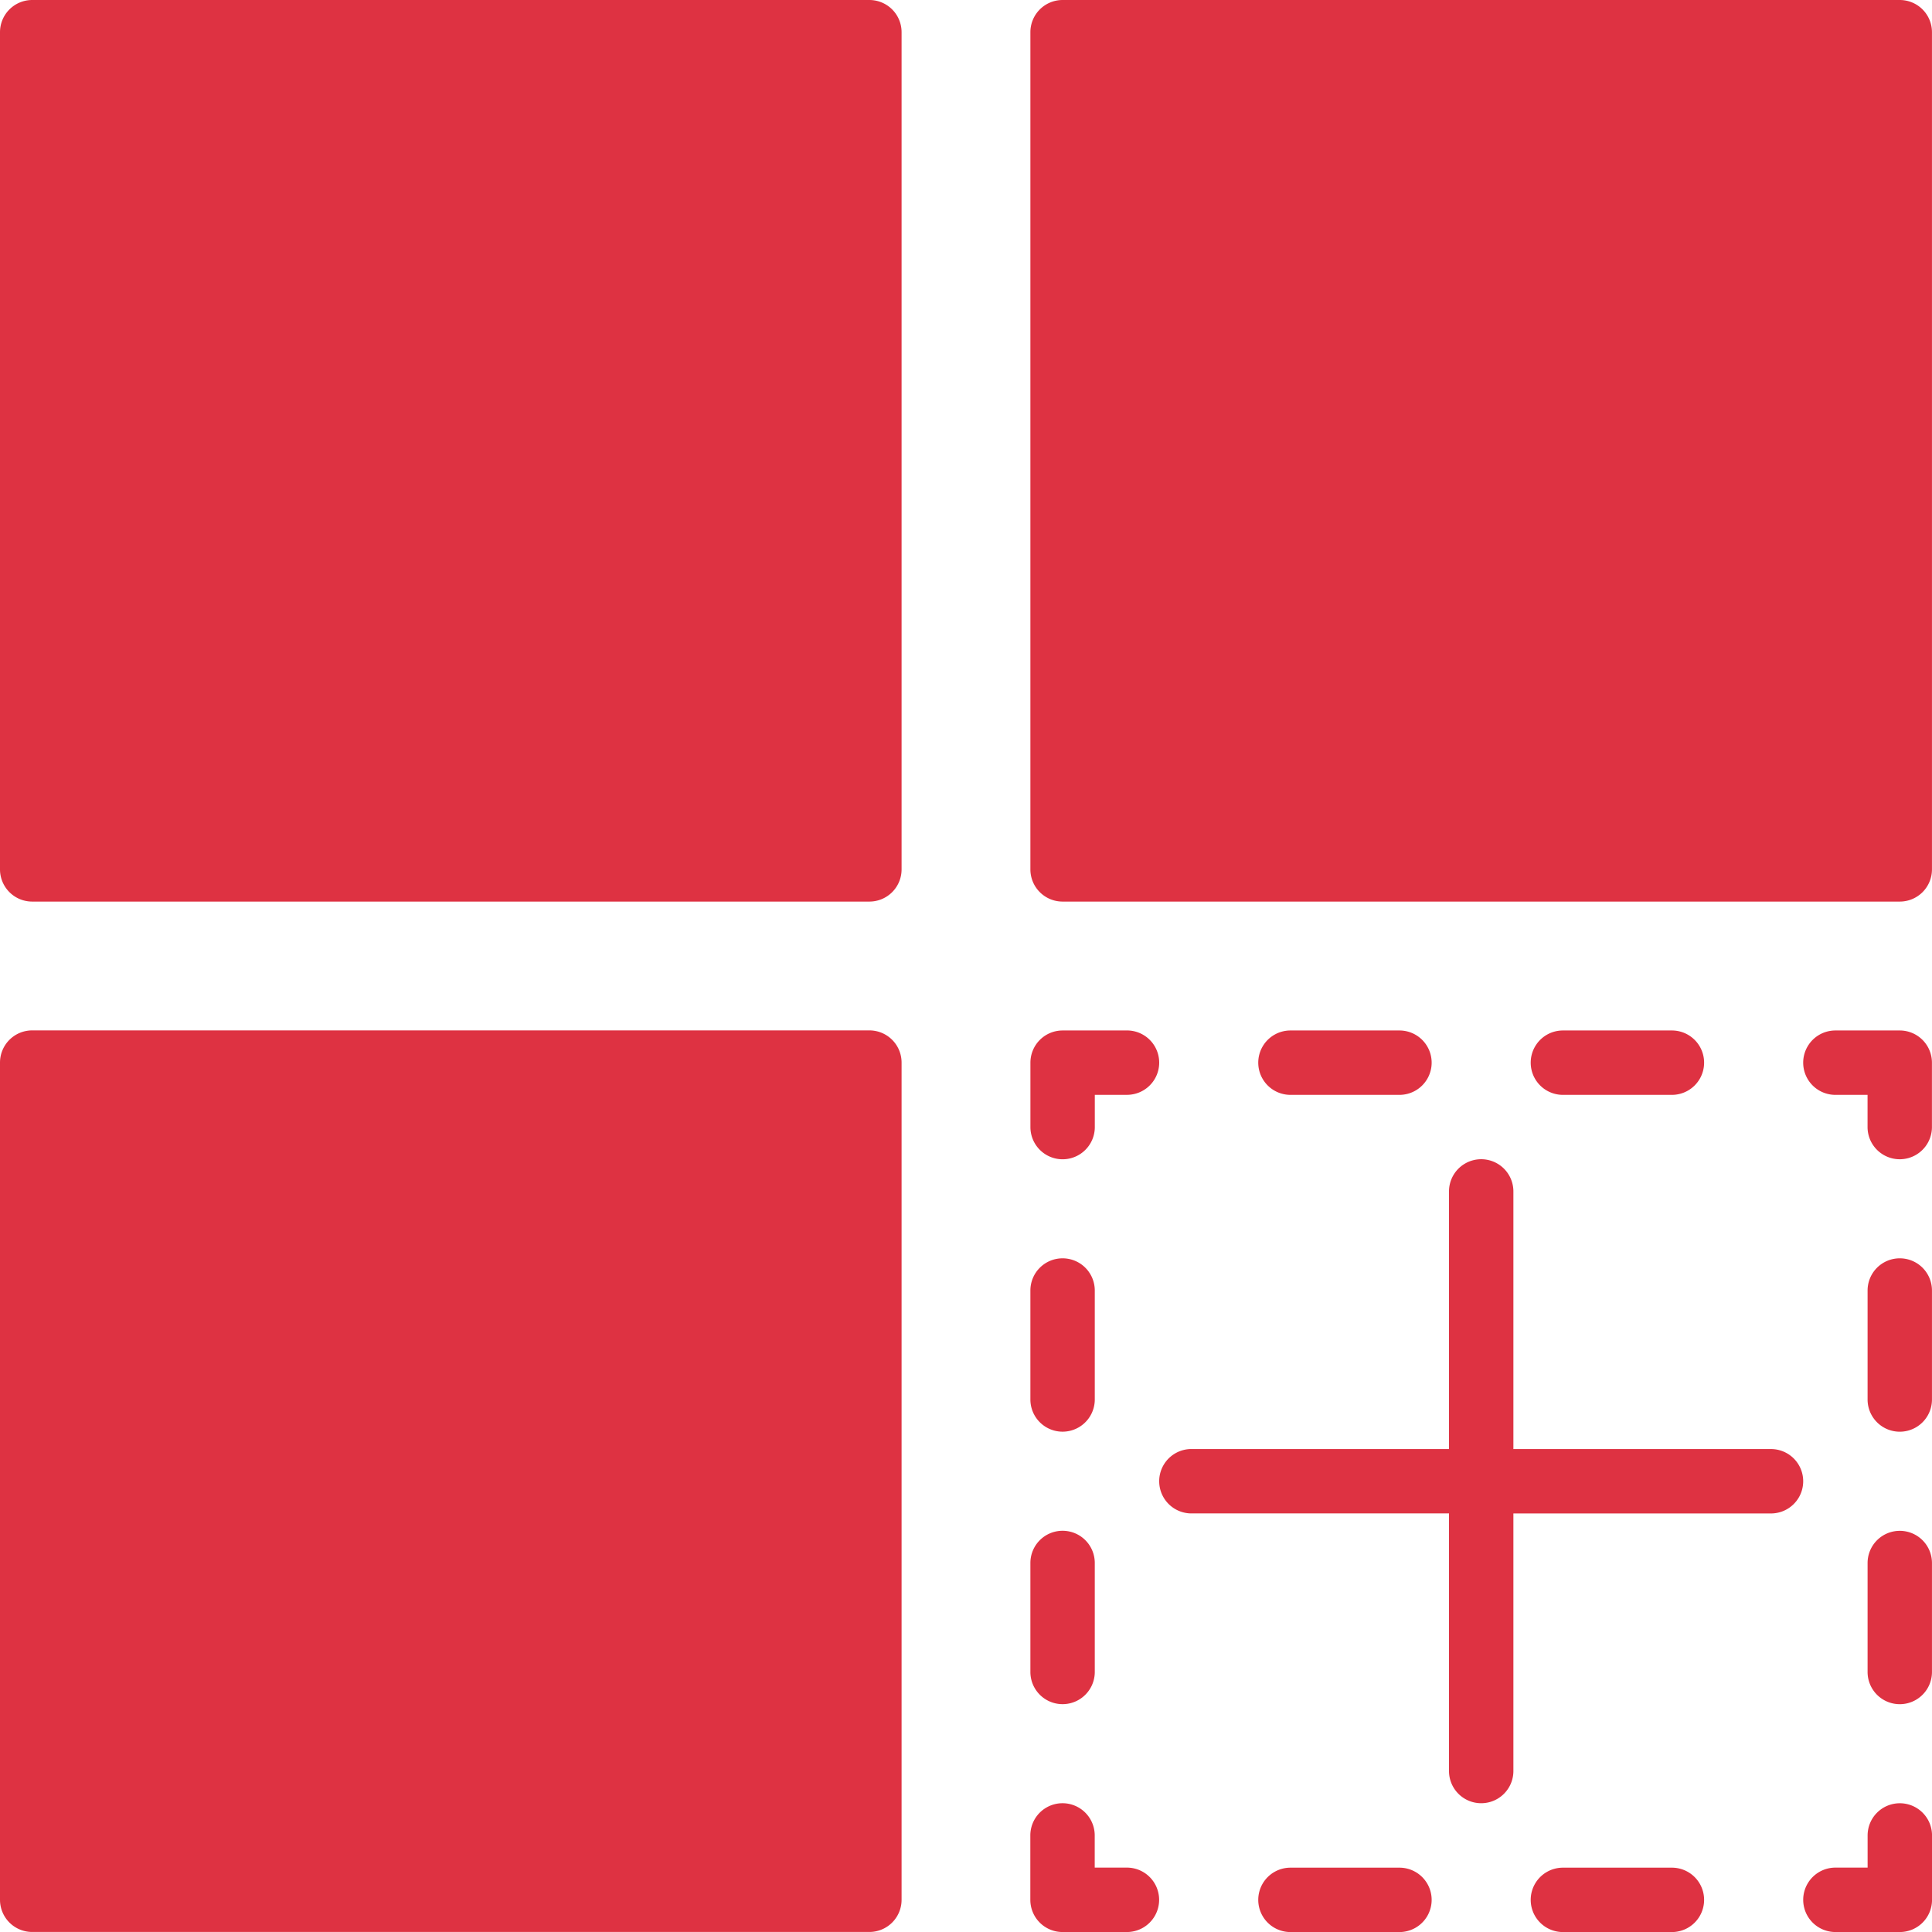 <svg id="Group_2153" data-name="Group 2153" xmlns="http://www.w3.org/2000/svg" width="67.032" height="67.034" viewBox="0 0 67.032 67.034">
  <g id="Group_2119" data-name="Group 2119" transform="translate(35.75 35.753)">
    <g id="Group_2102" data-name="Group 2102" transform="translate(26.813 26.812)">
      <g id="Group_1439" data-name="Group 1439">
        <path id="Path_2934" data-name="Path 2934" d="M481.219,477.867a1.117,1.117,0,0,0-1.117,1.117V480.1h-1.117a1.117,1.117,0,0,0,0,2.235h2.235a1.117,1.117,0,0,0,1.117-1.117v-2.235A1.117,1.117,0,0,0,481.219,477.867Z" transform="translate(-477.867 -477.867)" fill="#de3242"/>
      </g>
    </g>
    <g id="Group_2103" data-name="Group 2103" transform="translate(17.359 29.047)">
      <g id="Group_1441" data-name="Group 1441">
        <path id="Path_2935" data-name="Path 2935" d="M410.557,494.933h-3.782a1.117,1.117,0,0,0,0,2.234h3.782a1.117,1.117,0,0,0,0-2.234Z" transform="translate(-405.658 -494.933)" fill="#de3242"/>
      </g>
    </g>
    <g id="Group_2104" data-name="Group 2104" transform="translate(7.906 29.047)">
      <g id="Group_1443" data-name="Group 1443">
        <path id="Path_2936" data-name="Path 2936" d="M338.348,494.933h-3.782a1.117,1.117,0,1,0,0,2.234h3.782a1.117,1.117,0,0,0,0-2.234Z" transform="translate(-333.449 -494.933)" fill="#de3242"/>
      </g>
    </g>
    <g id="Group_2105" data-name="Group 2105" transform="translate(0 26.812)">
      <g id="Group_1445" data-name="Group 1445">
        <path id="Path_2937" data-name="Path 2937" d="M276.42,480.1H275.3v-1.117a1.117,1.117,0,1,0-2.234,0v2.235a1.117,1.117,0,0,0,1.117,1.117h2.234a1.117,1.117,0,0,0,0-2.235Z" transform="translate(-273.068 -477.867)" fill="#de3242"/>
      </g>
    </g>
    <g id="Group_2106" data-name="Group 2106" transform="translate(0 7.905)">
      <g id="Group_1447" data-name="Group 1447">
        <path id="Path_2938" data-name="Path 2938" d="M274.184,333.457a1.117,1.117,0,0,0-1.117,1.117v3.781a1.117,1.117,0,0,0,2.234,0v-3.781A1.117,1.117,0,0,0,274.184,333.457Z" transform="translate(-273.067 -333.457)" fill="#de3242"/>
      </g>
    </g>
    <g id="Group_2107" data-name="Group 2107" transform="translate(0 17.358)">
      <g id="Group_1449" data-name="Group 1449">
        <path id="Path_2939" data-name="Path 2939" d="M274.184,405.658a1.117,1.117,0,0,0-1.117,1.117v3.782a1.117,1.117,0,1,0,2.234,0v-3.782A1.117,1.117,0,0,0,274.184,405.658Z" transform="translate(-273.067 -405.658)" fill="#de3242"/>
      </g>
    </g>
    <g id="Group_2108" data-name="Group 2108" transform="translate(0)">
      <g id="Group_1451" data-name="Group 1451">
        <path id="Path_2940" data-name="Path 2940" d="M276.419,273.067h-2.234a1.117,1.117,0,0,0-1.117,1.117v2.235a1.117,1.117,0,0,0,2.234,0V275.3h1.117a1.117,1.117,0,0,0,0-2.234Z" transform="translate(-273.067 -273.067)" fill="#de3242"/>
      </g>
    </g>
    <g id="Group_2109" data-name="Group 2109" transform="translate(17.359)">
      <g id="Group_1453" data-name="Group 1453">
        <path id="Path_2941" data-name="Path 2941" d="M410.557,273.067h-3.782a1.117,1.117,0,0,0,0,2.234h3.782a1.117,1.117,0,0,0,0-2.234Z" transform="translate(-405.658 -273.067)" fill="#de3242"/>
      </g>
    </g>
    <g id="Group_2110" data-name="Group 2110" transform="translate(7.906)">
      <g id="Group_1455" data-name="Group 1455">
        <path id="Path_2942" data-name="Path 2942" d="M338.356,273.067h-3.782a1.117,1.117,0,0,0,0,2.234h3.782a1.117,1.117,0,1,0,0-2.234Z" transform="translate(-333.457 -273.067)" fill="#de3242"/>
      </g>
    </g>
    <g id="Group_2111" data-name="Group 2111" transform="translate(26.813)">
      <g id="Group_1457" data-name="Group 1457">
        <path id="Path_2943" data-name="Path 2943" d="M481.219,273.067h-2.235a1.117,1.117,0,1,0,0,2.234H480.1v1.117a1.117,1.117,0,0,0,2.234,0v-2.234A1.117,1.117,0,0,0,481.219,273.067Z" transform="translate(-477.867 -273.067)" fill="#de3242"/>
      </g>
    </g>
    <g id="Group_2112" data-name="Group 2112" transform="translate(29.047 7.905)">
      <g id="Group_1459" data-name="Group 1459">
        <path id="Path_2944" data-name="Path 2944" d="M496.051,333.457a1.117,1.117,0,0,0-1.117,1.117v3.782a1.117,1.117,0,1,0,2.234,0v-3.782A1.117,1.117,0,0,0,496.051,333.457Z" transform="translate(-494.934 -333.457)" fill="#de3242"/>
      </g>
    </g>
    <g id="Group_2113" data-name="Group 2113" transform="translate(29.047 17.36)">
      <g id="Group_1461" data-name="Group 1461">
        <path id="Path_2945" data-name="Path 2945" d="M496.051,405.666a1.117,1.117,0,0,0-1.117,1.117v3.781a1.117,1.117,0,0,0,2.234,0v-3.781A1.117,1.117,0,0,0,496.051,405.666Z" transform="translate(-494.934 -405.666)" fill="#de3242"/>
      </g>
    </g>
    <g id="Group_2114" data-name="Group 2114" transform="translate(4.469 4.467)">
      <g id="Group_1463" data-name="Group 1463">
        <path id="Path_2946" data-name="Path 2946" d="M328.427,317.255h-8.938v-8.938a1.117,1.117,0,1,0-2.234,0v8.938h-8.938a1.117,1.117,0,1,0,0,2.234h8.938v8.938a1.117,1.117,0,0,0,2.234,0v-8.937h8.938a1.117,1.117,0,0,0,0-2.234Z" transform="translate(-307.2 -307.2)" fill="#de3242"/>
      </g>
    </g>
  </g>
  <g id="Group_2120" data-name="Group 2120" transform="translate(0 0)">
    <g id="_071-grid" data-name="071-grid" transform="translate(0)">
      <g id="Group_1434" data-name="Group 1434">
        <g id="Group_1433" data-name="Group 1433">
          <path id="Path_2931" data-name="Path 2931" d="M30.164,0H1.117A1.117,1.117,0,0,0,0,1.117V30.164a1.117,1.117,0,0,0,1.117,1.117H30.164a1.117,1.117,0,0,0,1.117-1.117V1.117A1.117,1.117,0,0,0,30.164,0Z" fill="#de3242"/>
        </g>
      </g>
      <g id="Group_1436" data-name="Group 1436" transform="translate(0 35.75)">
        <g id="Group_1435" data-name="Group 1435">
          <path id="Path_2932" data-name="Path 2932" d="M30.164,273.067H1.117A1.117,1.117,0,0,0,0,274.184v29.047a1.117,1.117,0,0,0,1.117,1.117H30.164a1.117,1.117,0,0,0,1.117-1.117V274.184A1.117,1.117,0,0,0,30.164,273.067Z" transform="translate(0 -273.067)" fill="#de3242"/>
        </g>
      </g>
      <g id="Group_1438" data-name="Group 1438" transform="translate(35.75)">
        <g id="Group_1437" data-name="Group 1437">
          <path id="Path_2933" data-name="Path 2933" d="M303.231,0H274.184a1.117,1.117,0,0,0-1.117,1.117V30.164a1.117,1.117,0,0,0,1.117,1.117h29.047a1.117,1.117,0,0,0,1.117-1.117V1.117A1.117,1.117,0,0,0,303.231,0Z" transform="translate(-273.067)" fill="#de3242"/>
        </g>
      </g>
    </g>
  </g>
</svg>
